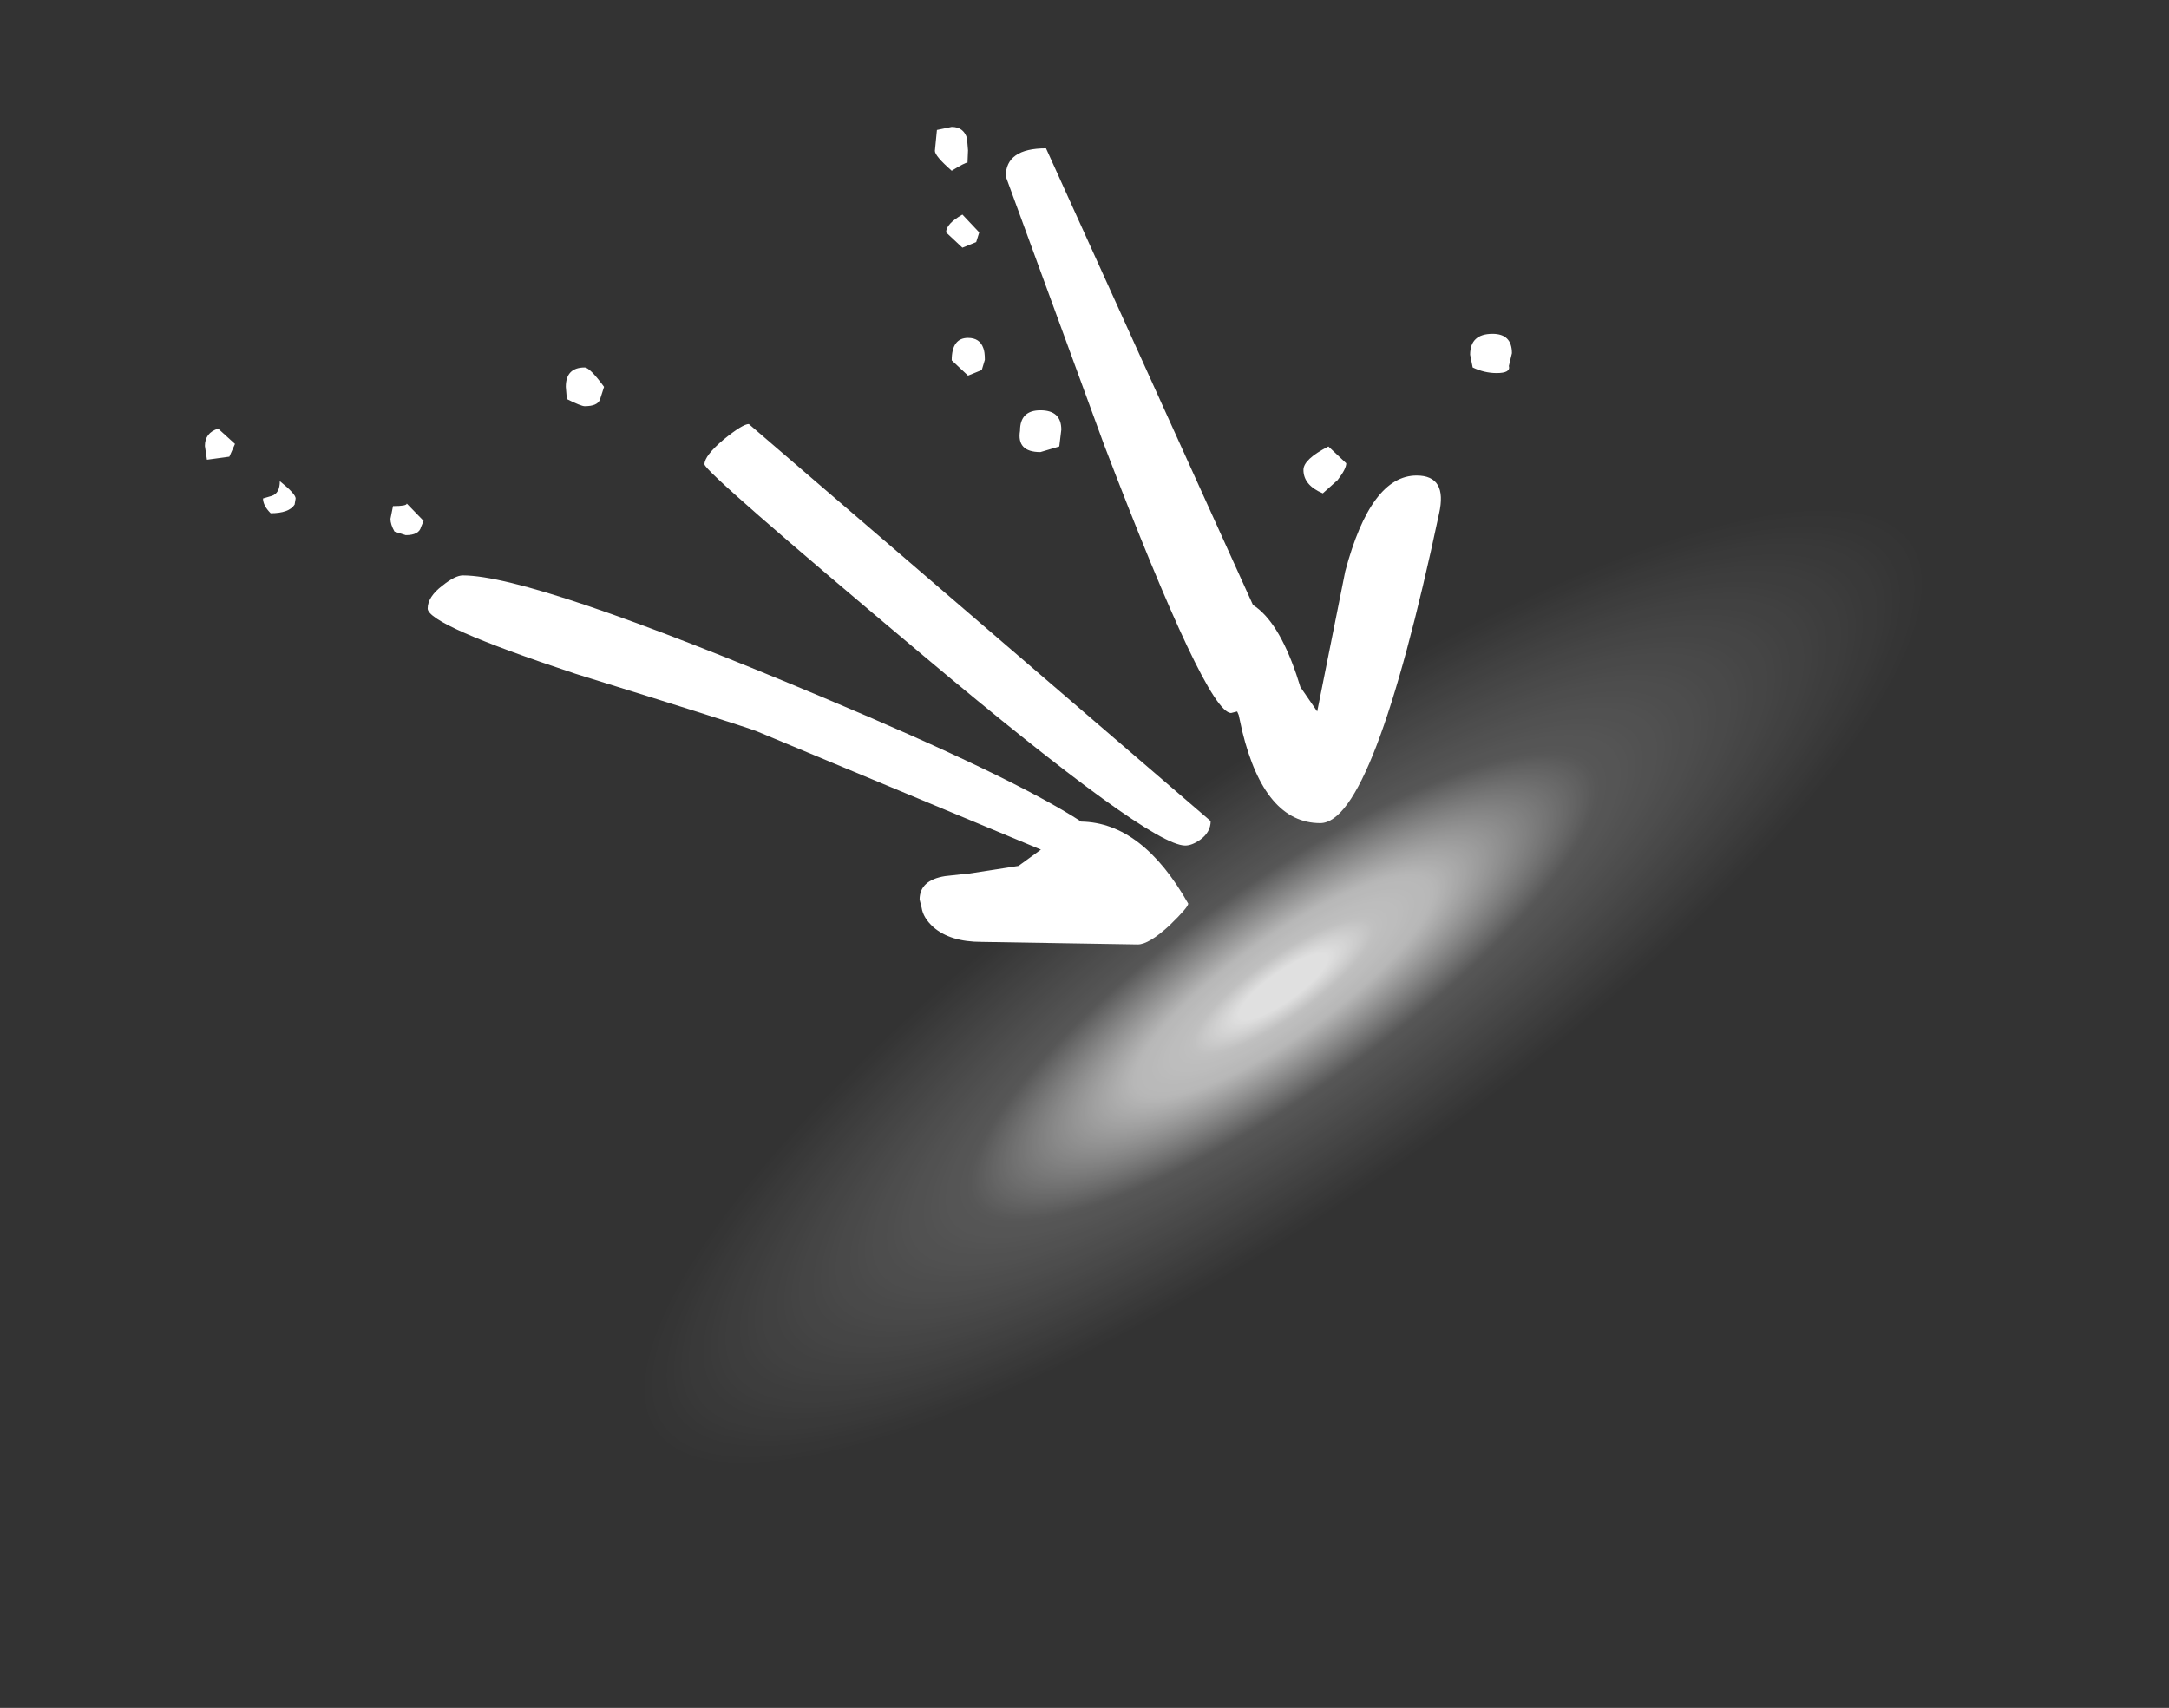<?xml version="1.0" encoding="UTF-8" standalone="no"?>
<svg xmlns:ffdec="https://www.free-decompiler.com/flash" xmlns:xlink="http://www.w3.org/1999/xlink" ffdec:objectType="frame" height="335.1px" width="425.5px" xmlns="http://www.w3.org/2000/svg">
  <rect width="100%" height="100%" fill="#333333" stroke="none"/>
  <g transform="matrix(2.0, 0.0, 0.0, 2.0, 254.2, 187.0)">
    <use ffdec:characterId="1261" height="80.2" transform="matrix(1.0, 0.0, 0.0, 1.0, -107.0, -81.05)" width="128.2" xlink:href="#shape0"/>
    <use ffdec:characterId="105" height="45.1" transform="matrix(0.377, -0.267, 0.577, 0.813, -81.161, 32.35)" width="355.1" xlink:href="#shape1"/>
  </g>
  <defs>
    <g id="shape0" transform="matrix(1.0, 0.0, 0.0, 1.0, 107.0, 81.05)">
      <path d="M21.2 -58.85 L20.9 -57.6 Q21.1 -56.9 19.7 -56.9 18.5 -56.9 17.35 -57.45 L17.1 -58.7 Q17.1 -60.75 19.3 -60.75 21.2 -60.75 21.2 -58.85 M14.05 -43.1 Q7.6 -12.75 2.4 -12.75 -3.05 -12.75 -5.25 -21.75 L-5.6 -23.35 -5.75 -23.7 -6.35 -23.55 Q-8.75 -23.55 -18.8 -49.85 L-28.45 -76.2 Q-28.45 -78.95 -24.5 -78.95 L-4.2 -34.15 Q-1.75 -32.6 0.05 -27.35 L0.45 -26.1 2.1 -23.7 4.85 -37.45 Q7.35 -46.85 11.85 -46.85 14.9 -46.85 14.05 -43.1 M4.1 -46.4 L2.65 -45.1 Q0.75 -45.9 0.75 -47.4 0.75 -48.45 3.2 -49.7 L4.95 -48.05 Q4.95 -47.5 4.1 -46.4 M-104.05 -49.95 L-104.6 -48.7 -106.8 -48.4 -107.0 -49.75 Q-107.0 -51.05 -105.7 -51.45 L-104.05 -49.95 M-85.55 -42.4 L-85.8 -41.8 Q-86.0 -41.0 -87.3 -41.0 L-88.4 -41.35 Q-88.8 -42.05 -88.8 -42.6 L-88.55 -43.85 Q-87.2 -43.85 -87.2 -44.1 L-85.55 -42.4 M-98.1 -44.6 L-98.2 -44.0 Q-98.75 -43.15 -100.55 -43.15 -101.3 -43.9 -101.3 -44.6 L-100.45 -44.85 Q-99.65 -45.1 -99.65 -46.3 -98.1 -45.05 -98.1 -44.6 M-83.7 -36.05 Q-82.45 -37.05 -81.7 -37.05 -74.8 -37.05 -46.3 -25.05 -27.75 -17.25 -21.05 -12.9 -15.05 -12.8 -10.55 -4.85 -10.55 -4.5 -12.35 -2.75 -14.4 -0.85 -15.5 -0.85 L-30.8 -1.1 Q-33.9 -1.1 -35.55 -2.55 -36.55 -3.45 -36.7 -4.45 L-36.9 -5.25 Q-36.9 -7.15 -34.4 -7.55 L-32.15 -7.8 -32.05 -7.8 -27.2 -8.55 -25.0 -10.15 -52.85 -21.75 Q-55.0 -22.55 -70.65 -27.4 -85.15 -32.2 -85.15 -33.8 -85.15 -34.95 -83.7 -36.05 M-33.75 -81.05 Q-32.6 -81.05 -32.25 -79.95 L-32.15 -78.75 -32.2 -77.55 Q-32.45 -77.55 -33.75 -76.75 -35.4 -78.2 -35.4 -78.7 L-35.2 -80.75 -33.75 -81.05 M-32.7 -72.45 L-31.05 -70.7 -31.35 -69.75 -32.7 -69.2 -34.3 -70.7 Q-34.3 -71.55 -32.7 -72.45 M-30.65 -59.35 Q-30.5 -59.0 -30.5 -58.2 L-30.8 -57.2 -32.15 -56.65 -33.75 -58.15 Q-33.75 -60.35 -32.15 -60.35 -31.0 -60.35 -30.65 -59.35 M-23.0 -51.35 L-23.2 -49.7 -25.05 -49.15 Q-27.4 -49.15 -27.05 -51.25 -27.05 -53.25 -25.05 -53.25 -23.0 -53.25 -23.0 -51.35 M-53.65 -51.9 L-8.35 -12.95 Q-8.35 -11.85 -9.4 -11.1 -10.2 -10.55 -10.85 -10.55 -14.35 -10.55 -36.5 -29.15 -58.0 -47.2 -58.0 -47.95 -58.0 -48.8 -56.1 -50.4 -54.25 -51.9 -53.65 -51.9 M-67.85 -55.55 L-68.25 -54.3 Q-68.5 -53.65 -69.75 -53.65 -70.1 -53.65 -71.5 -54.35 L-71.6 -55.55 Q-71.6 -57.45 -69.75 -57.45 -69.25 -57.45 -67.85 -55.55" fill="#ffffff" fill-rule="evenodd" stroke="none"/>
    </g>
    <g id="shape1" transform="matrix(1.0, 0.0, 0.0, 1.0, 177.55, 22.55)">
      <path d="M125.55 -15.95 Q177.55 -9.35 177.55 0.0 177.55 9.35 125.55 15.95 73.6 22.55 0.0 22.55 -73.6 22.55 -125.55 15.95 -177.55 9.35 -177.55 0.0 -177.55 -9.35 -125.55 -15.95 -73.6 -22.55 0.0 -22.55 73.6 -22.55 125.55 -15.95" fill="url(#gradient0)" fill-rule="evenodd" stroke="none"/>
    </g>
    <radialGradient cx="0" cy="0" gradientTransform="matrix(0.22, 0.0, 0.0, 0.028, -0.05, 0.0)" gradientUnits="userSpaceOnUse" id="gradient0" r="819.2" spreadMethod="pad">
      <stop offset="0.063" stop-color="#ffffff" stop-opacity="0.847"/>
      <stop offset="0.129" stop-color="#ffffff" stop-opacity="0.69"/>
      <stop offset="0.212" stop-color="#ffffff" stop-opacity="0.647"/>
      <stop offset="0.443" stop-color="#ffffff" stop-opacity="0.176"/>
      <stop offset="0.91" stop-color="#ffffff" stop-opacity="0.0"/>
    </radialGradient>
  </defs>
</svg>
